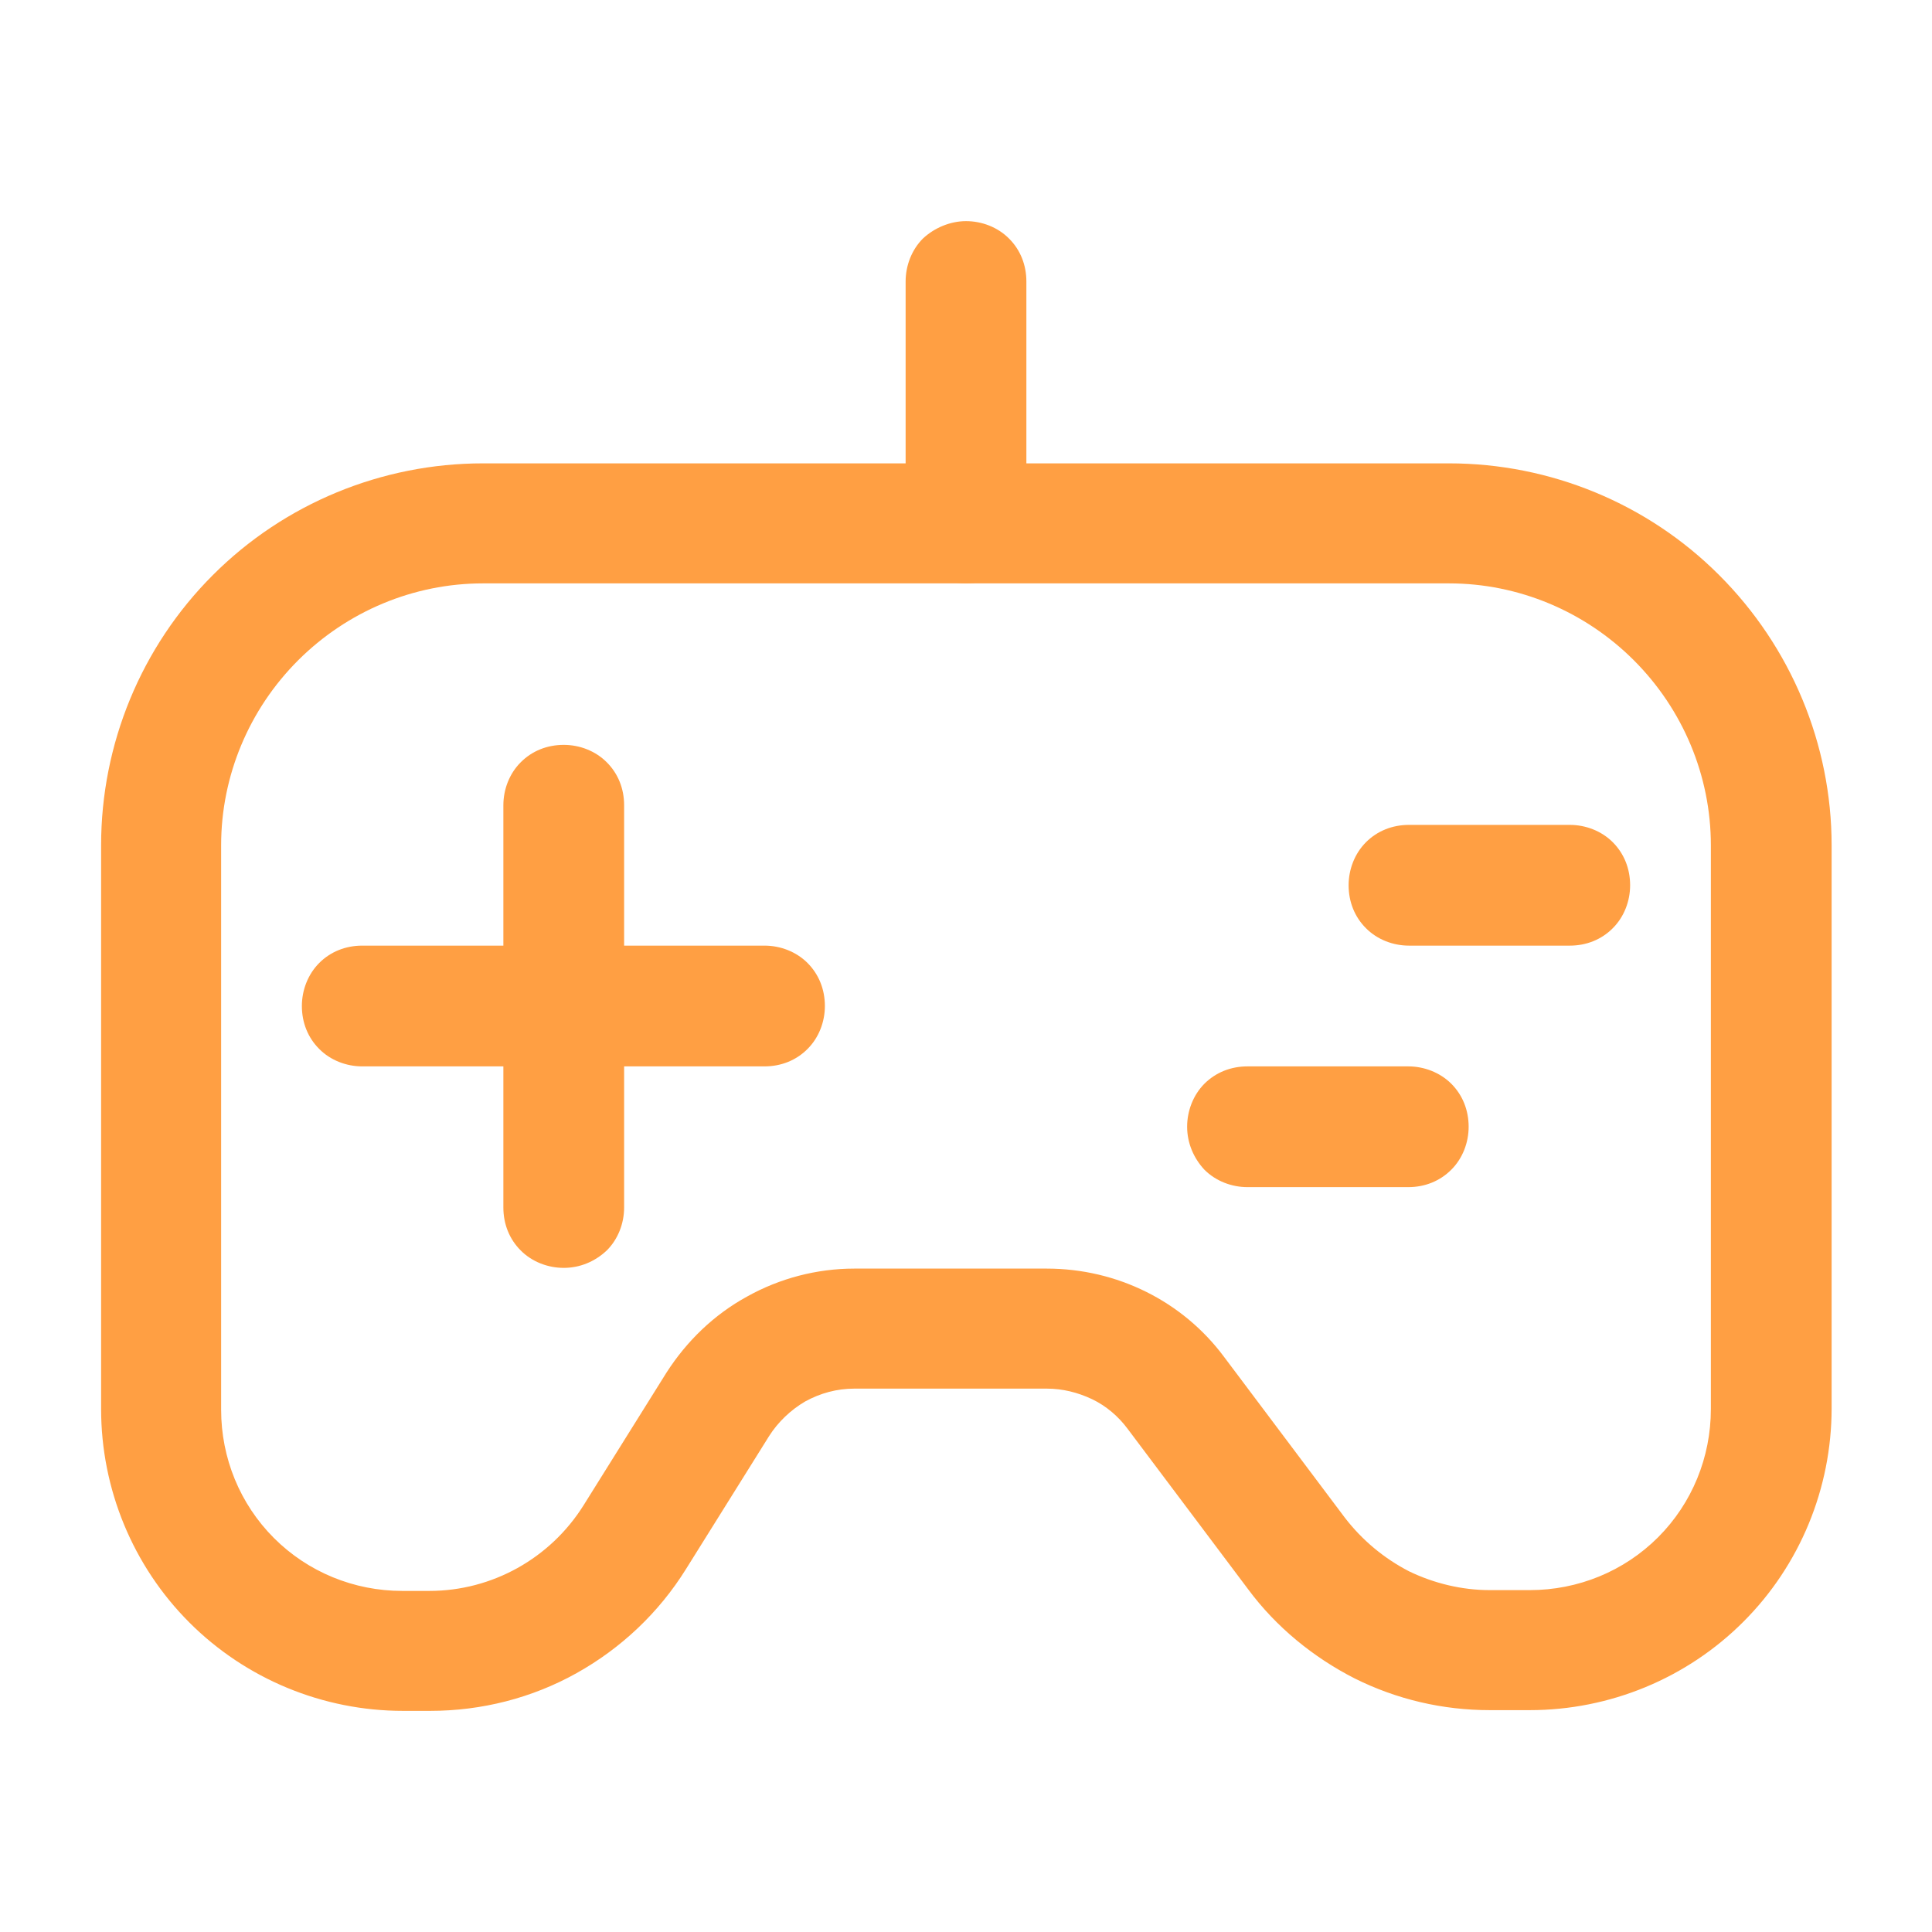 <svg id="vector" xmlns="http://www.w3.org/2000/svg" width="24" height="24" viewBox="0 0 24 24">
    <path fill="#ff9f43" d="M3.75,12.497C3.75,12.3 3.825,12.103 3.966,11.962C4.106,11.822 4.294,11.747 4.5,11.747H9.497C9.694,11.747 9.891,11.822 10.031,11.962C10.172,12.103 10.247,12.291 10.247,12.497C10.247,12.694 10.172,12.891 10.031,13.031C9.891,13.172 9.703,13.247 9.497,13.247H4.5C4.303,13.247 4.106,13.172 3.966,13.031C3.825,12.891 3.75,12.703 3.75,12.497Z" fill-rule="1" id="path_0"/>
    <path fill="#ff9f43" d="M7.003,15.75C6.806,15.75 6.609,15.675 6.469,15.534C6.328,15.394 6.253,15.206 6.253,15V10.003C6.253,9.806 6.328,9.609 6.469,9.469C6.609,9.328 6.797,9.253 7.003,9.253C7.2,9.253 7.397,9.328 7.537,9.469C7.678,9.609 7.753,9.797 7.753,10.003V15C7.753,15.197 7.678,15.394 7.537,15.534C7.387,15.675 7.2,15.75 7.003,15.75ZM12,2.747C12.197,2.747 12.394,2.822 12.534,2.963C12.675,3.103 12.75,3.291 12.75,3.497V6.497C12.75,6.694 12.675,6.891 12.534,7.031C12.394,7.172 12.206,7.247 12,7.247C11.803,7.247 11.606,7.172 11.465,7.031C11.325,6.891 11.25,6.703 11.25,6.497V3.497C11.25,3.3 11.325,3.103 11.465,2.963C11.606,2.831 11.803,2.747 12,2.747ZM14.747,13.997C14.747,13.8 14.822,13.603 14.962,13.462C15.103,13.322 15.29,13.247 15.497,13.247H17.494C17.69,13.247 17.887,13.322 18.028,13.462C18.169,13.603 18.244,13.791 18.244,13.997C18.244,14.194 18.169,14.391 18.028,14.531C17.887,14.672 17.7,14.747 17.494,14.747H15.497C15.3,14.747 15.103,14.672 14.962,14.531C14.831,14.391 14.747,14.203 14.747,13.997ZM16.753,10.997C16.753,10.8 16.828,10.603 16.969,10.462C17.109,10.322 17.297,10.247 17.503,10.247H19.5C19.697,10.247 19.894,10.322 20.034,10.462C20.175,10.603 20.25,10.791 20.25,10.997C20.25,11.194 20.175,11.391 20.034,11.531C19.894,11.672 19.706,11.747 19.5,11.747H17.503C17.306,11.747 17.109,11.672 16.969,11.531C16.828,11.391 16.753,11.203 16.753,10.997Z" fill-rule="1" id="path_1"/>
    <path fill="#ff9f43" d="M21.356,7.144C20.466,6.253 19.256,5.756 18,5.756H6C4.744,5.756 3.534,6.253 2.644,7.144C1.753,8.034 1.256,9.244 1.256,10.5V17.503C1.256,18.497 1.65,19.453 2.353,20.156C3.056,20.859 4.013,21.253 5.006,21.253H5.344C5.981,21.253 6.609,21.094 7.163,20.784C7.716,20.475 8.184,20.034 8.522,19.491L9.553,17.841C9.666,17.663 9.825,17.513 10.003,17.409C10.191,17.306 10.397,17.25 10.613,17.25H13.003C13.2,17.25 13.388,17.297 13.566,17.381C13.744,17.466 13.894,17.597 14.006,17.747L15.506,19.744C15.853,20.212 16.313,20.587 16.828,20.85C17.353,21.112 17.925,21.244 18.506,21.244H19.003C19.997,21.244 20.953,20.85 21.656,20.147C22.36,19.444 22.753,18.487 22.753,17.494V17.344V16.997V12.994V12.253V10.5C22.753,9.244 22.247,8.034 21.356,7.144ZM21.253,13.003V17.006V17.353V17.503C21.253,18.103 21.019,18.675 20.597,19.097C20.175,19.519 19.603,19.753 19.003,19.753H18.506C18.16,19.753 17.813,19.669 17.503,19.519C17.194,19.359 16.922,19.134 16.706,18.853L15.206,16.856C14.691,16.163 13.875,15.759 13.003,15.759H10.613C10.144,15.759 9.684,15.881 9.281,16.106C8.869,16.331 8.531,16.659 8.278,17.053L7.247,18.703C6.834,19.359 6.113,19.763 5.334,19.763H4.997C4.397,19.763 3.825,19.528 3.403,19.106C2.981,18.684 2.747,18.112 2.747,17.513V10.5C2.747,9.637 3.094,8.812 3.703,8.203C4.313,7.594 5.138,7.247 6,7.247H18C18.863,7.247 19.688,7.594 20.297,8.203C20.906,8.812 21.253,9.637 21.253,10.5V12.262V13.003Z" id="path_2"/>
</svg>